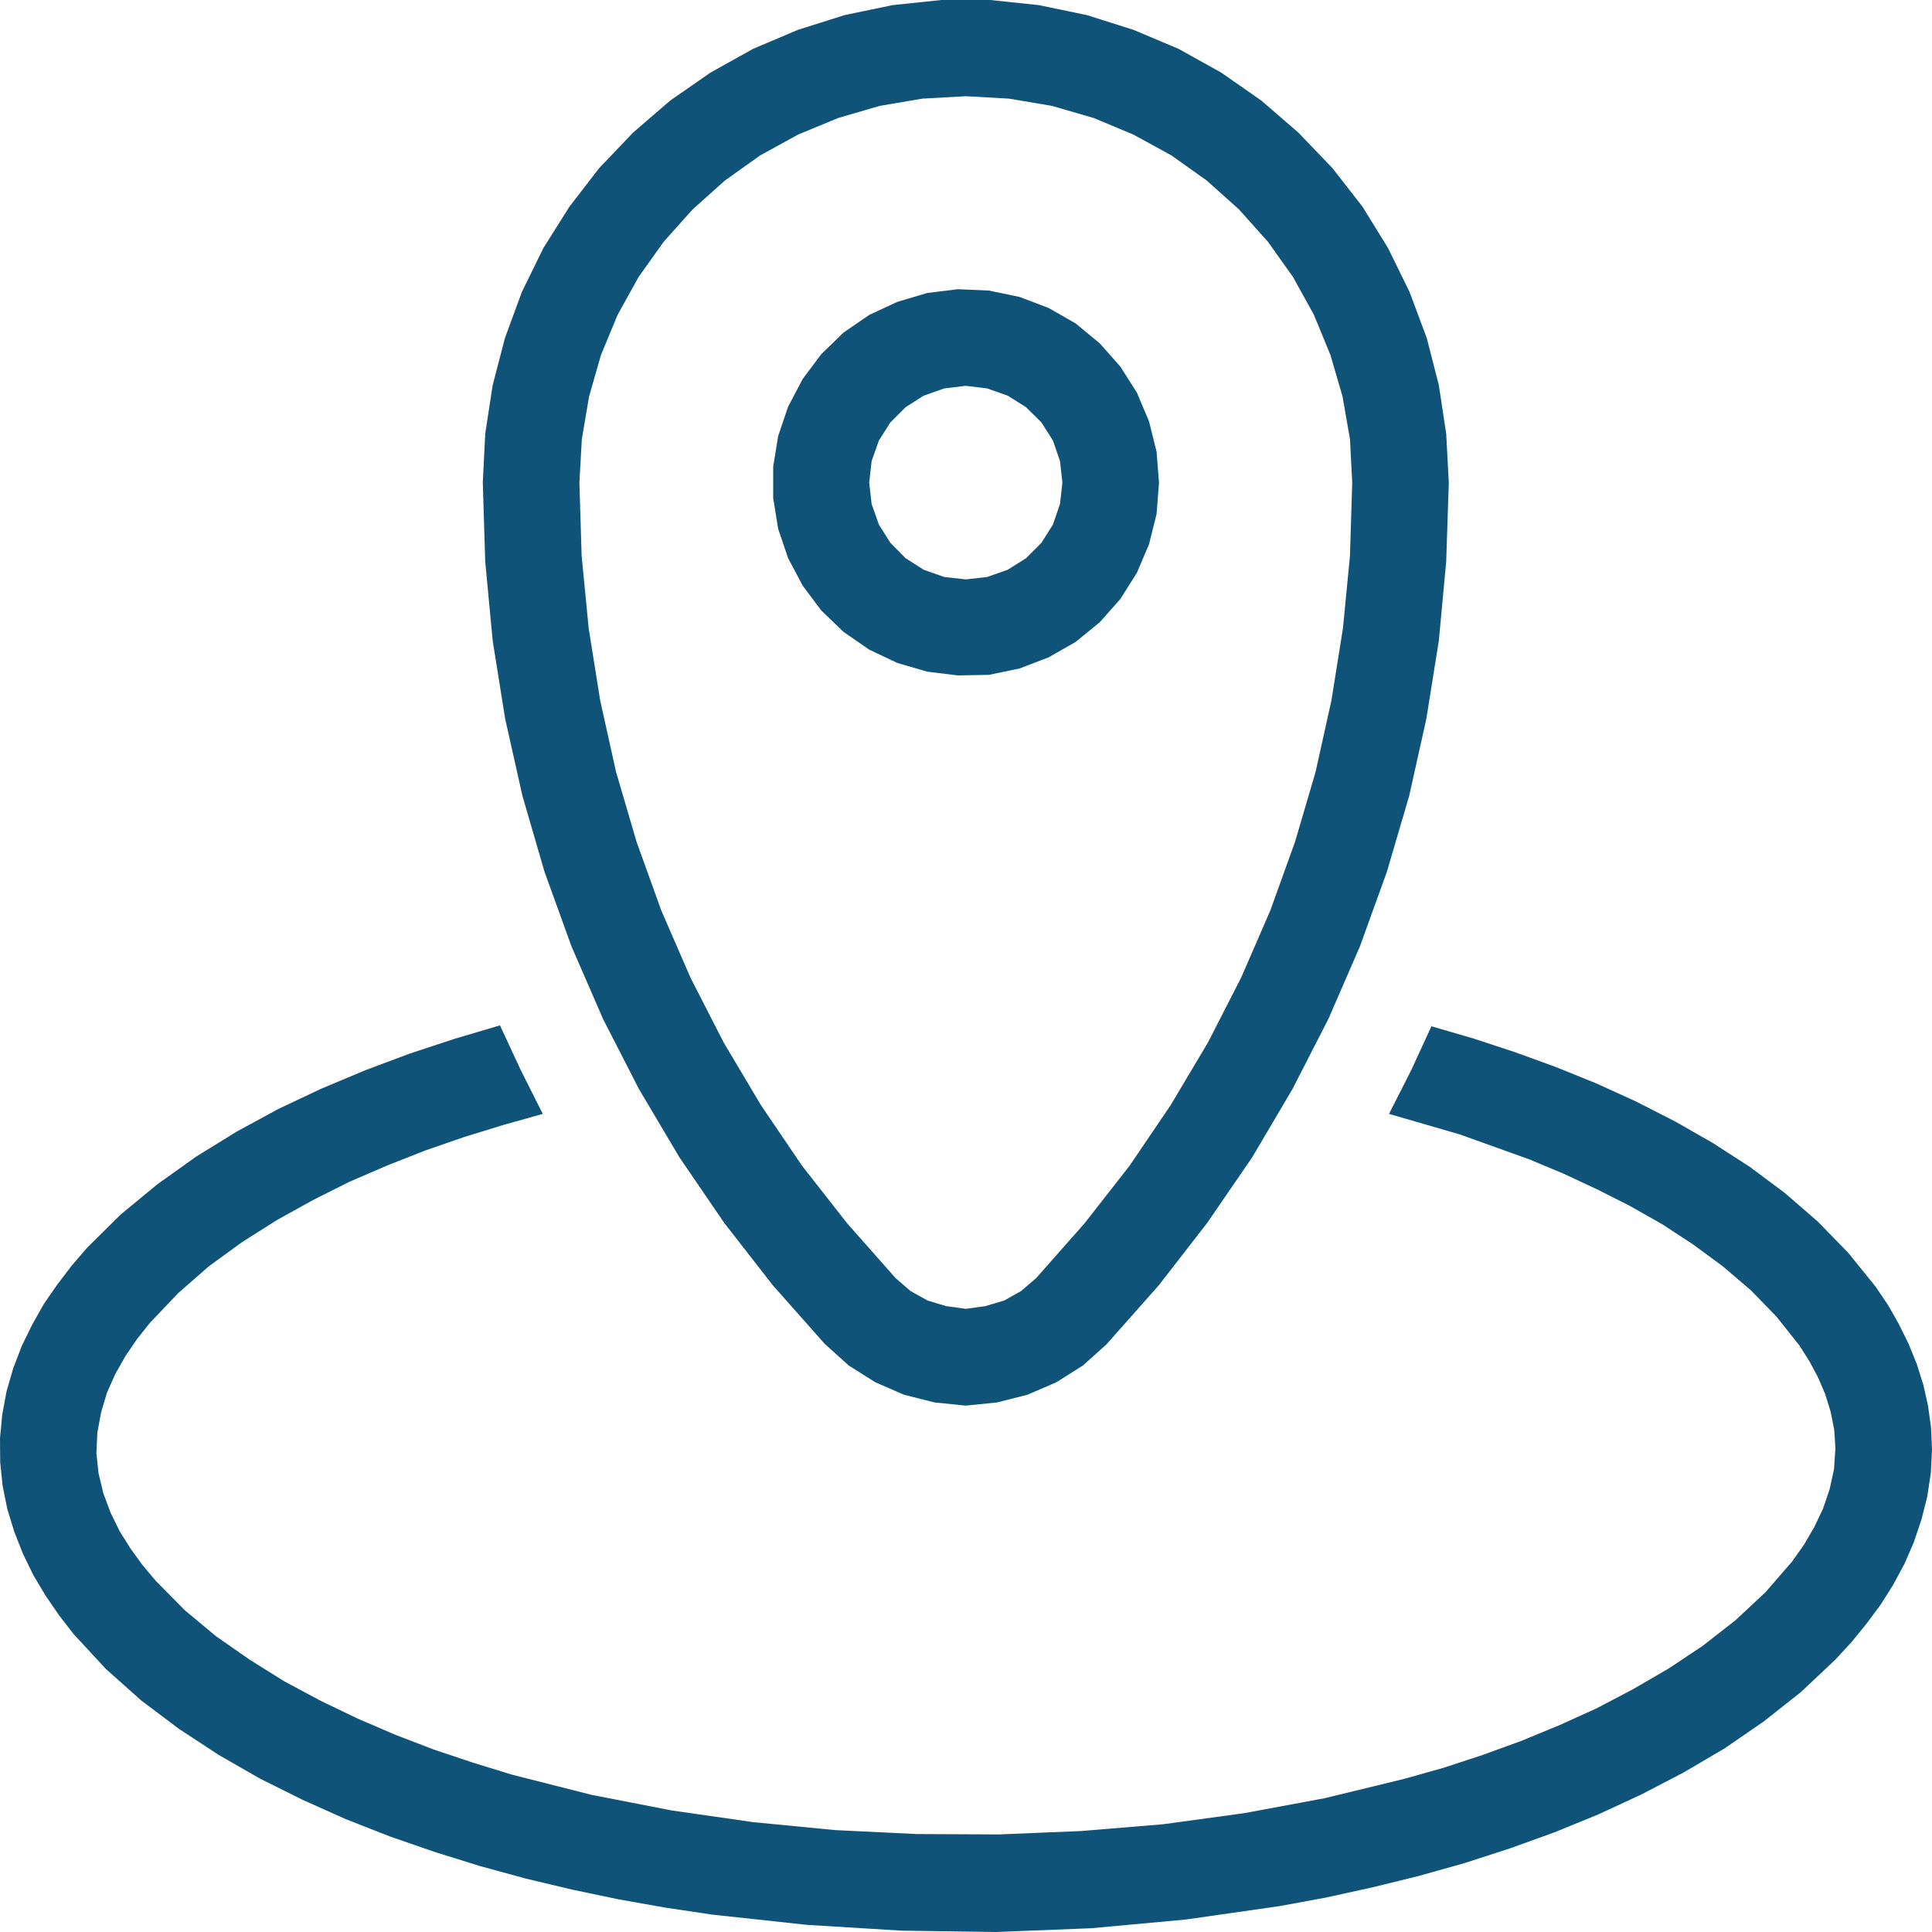 <!DOCTYPE svg PUBLIC "-//W3C//DTD SVG 1.1//EN" "http://www.w3.org/Graphics/SVG/1.1/DTD/svg11.dtd">
<!-- Uploaded to: SVG Repo, www.svgrepo.com, Transformed by: SVG Repo Mixer Tools -->
<svg width="90px" height="90px" viewBox="0 0 20 20" version="1.1" xmlns="http://www.w3.org/2000/svg" fill="#000000">
<g id="SVGRepo_bgCarrier" stroke-width="0"/>
<g id="SVGRepo_tracerCarrier" stroke-linecap="round" stroke-linejoin="round"/>
<g id="SVGRepo_iconCarrier"> <g id="layer1"> <path d="M 9.744 0 L 9.24 0.053 L 8.744 0.156 L 8.26 0.309 L 7.795 0.506 L 7.354 0.752 L 6.938 1.041 L 6.553 1.373 L 6.203 1.74 L 5.895 2.139 L 5.625 2.568 L 5.402 3.023 L 5.227 3.5 L 5.1 3.988 L 5.023 4.49 L 4.998 4.996 L 5.023 5.814 L 5.1 6.631 L 5.229 7.439 L 5.408 8.238 L 5.637 9.025 L 5.916 9.797 L 6.242 10.547 L 6.615 11.275 L 7.033 11.98 L 7.496 12.658 L 8 13.305 L 8.543 13.918 L 8.545 13.918 L 8.785 14.135 L 9.061 14.309 L 9.357 14.438 L 9.674 14.518 L 9.998 14.551 L 10.322 14.518 L 10.637 14.438 L 10.936 14.309 L 11.211 14.135 L 11.453 13.918 L 11.996 13.305 L 12.498 12.658 L 12.963 11.98 L 13.379 11.275 L 13.752 10.547 L 14.078 9.797 L 14.357 9.025 L 14.588 8.238 L 14.766 7.439 L 14.895 6.631 L 14.971 5.814 L 14.998 4.996 L 14.971 4.49 L 14.895 3.988 L 14.77 3.5 L 14.592 3.023 L 14.369 2.568 L 14.104 2.139 L 13.793 1.74 L 13.441 1.373 L 13.057 1.041 L 12.643 0.752 L 12.201 0.506 L 11.734 0.309 L 11.25 0.156 L 10.754 0.053 L 10.25 0 L 9.744 0 z M 9.998 0.996 L 10.445 1.021 L 10.889 1.096 L 11.32 1.221 L 11.732 1.393 L 12.127 1.609 L 12.492 1.869 L 12.826 2.168 L 13.125 2.502 L 13.385 2.867 L 13.602 3.26 L 13.773 3.676 L 13.898 4.105 L 13.975 4.547 L 13.998 4.994 L 13.975 5.752 L 13.902 6.504 L 13.783 7.25 L 13.619 7.99 L 13.406 8.715 L 13.15 9.426 L 12.848 10.121 L 12.504 10.793 L 12.117 11.443 L 11.693 12.068 L 11.227 12.664 L 10.727 13.23 L 10.57 13.365 L 10.395 13.463 L 10.201 13.521 L 9.998 13.549 L 9.795 13.521 L 9.602 13.463 L 9.426 13.365 L 9.27 13.23 L 8.77 12.664 L 8.303 12.068 L 7.879 11.443 L 7.492 10.793 L 7.148 10.121 L 6.846 9.426 L 6.59 8.715 L 6.377 7.99 L 6.213 7.25 L 6.094 6.504 L 6.021 5.752 L 5.998 4.994 L 6.023 4.547 L 6.098 4.105 L 6.221 3.676 L 6.393 3.26 L 6.611 2.867 L 6.871 2.502 L 7.17 2.168 L 7.504 1.869 L 7.869 1.609 L 8.262 1.393 L 8.678 1.221 L 9.107 1.096 L 9.549 1.021 L 9.998 0.996 z M 9.916 2.994 L 9.598 3.033 L 9.289 3.125 L 8.998 3.26 L 8.732 3.443 L 8.502 3.666 L 8.309 3.924 L 8.158 4.211 L 8.055 4.516 L 8.004 4.832 L 8.004 5.156 L 8.055 5.473 L 8.158 5.777 L 8.309 6.062 L 8.502 6.32 L 8.732 6.541 L 8.998 6.725 L 9.289 6.863 L 9.598 6.953 L 9.916 6.992 L 10.238 6.986 L 10.555 6.92 L 10.855 6.805 L 11.135 6.645 L 11.385 6.441 L 11.598 6.201 L 11.77 5.928 L 11.895 5.633 L 11.973 5.32 L 11.998 4.998 L 11.998 4.996 L 11.973 4.676 L 11.895 4.363 L 11.77 4.066 L 11.598 3.795 L 11.385 3.555 L 11.135 3.348 L 10.855 3.188 L 10.555 3.074 L 10.238 3.008 L 9.916 2.994 z M 9.998 3.994 L 10.219 4.021 L 10.432 4.096 L 10.621 4.215 L 10.781 4.373 L 10.9 4.561 L 10.973 4.773 L 10.998 4.996 L 10.973 5.217 L 10.9 5.43 L 10.781 5.619 L 10.621 5.779 L 10.432 5.898 L 10.219 5.973 L 9.998 5.998 L 9.775 5.973 L 9.562 5.898 L 9.375 5.779 L 9.217 5.619 L 9.098 5.43 L 9.023 5.217 L 8.998 4.996 L 9.023 4.773 L 9.098 4.561 L 9.217 4.373 L 9.375 4.215 L 9.562 4.096 L 9.775 4.021 L 9.998 3.994 z M 5.174 10.615 L 4.705 10.754 L 4.238 10.908 L 3.779 11.08 L 3.324 11.271 L 2.881 11.48 L 2.449 11.715 L 2.031 11.973 L 1.631 12.258 L 1.25 12.572 L 0.902 12.916 L 0.742 13.102 L 0.592 13.299 L 0.453 13.5 L 0.332 13.715 L 0.225 13.934 L 0.137 14.164 L 0.068 14.402 L 0.023 14.645 L 0 14.889 L 0.002 15.137 L 0.027 15.381 L 0.076 15.623 L 0.148 15.857 L 0.238 16.086 L 0.346 16.307 L 0.473 16.52 L 0.611 16.721 L 0.762 16.916 L 1.096 17.277 L 1.463 17.604 L 1.854 17.898 L 2.266 18.168 L 2.691 18.412 L 3.131 18.631 L 3.58 18.832 L 4.039 19.012 L 4.502 19.172 L 4.971 19.318 L 5.443 19.447 L 5.922 19.561 L 6.404 19.662 L 6.889 19.748 L 7.373 19.82 L 8.352 19.926 L 9.332 19.986 L 10.312 20 L 11.297 19.961 L 12.275 19.871 L 13.246 19.732 L 13.729 19.643 L 14.211 19.537 L 14.686 19.42 L 15.16 19.287 L 15.629 19.135 L 16.09 18.969 L 16.545 18.783 L 16.992 18.576 L 17.426 18.35 L 17.852 18.1 L 18.256 17.822 L 18.641 17.518 L 18.998 17.182 L 19.166 17 L 19.32 16.811 L 19.467 16.613 L 19.598 16.406 L 19.715 16.189 L 19.812 15.965 L 19.891 15.73 L 19.951 15.492 L 19.988 15.248 L 20 15.004 L 19.99 14.777 L 19.959 14.553 L 19.91 14.334 L 19.842 14.119 L 19.756 13.908 L 19.656 13.705 L 19.545 13.51 L 19.418 13.322 L 19.133 12.969 L 18.818 12.646 L 18.477 12.35 L 18.115 12.08 L 17.734 11.834 L 17.344 11.611 L 16.939 11.404 L 16.529 11.217 L 16.109 11.047 L 15.686 10.893 L 15.258 10.752 L 14.822 10.625 L 14.822 10.615 L 14.609 11.078 L 14.379 11.531 L 15.113 11.744 L 15.832 12.002 L 16.186 12.15 L 16.531 12.311 L 16.873 12.484 L 17.205 12.672 L 17.525 12.881 L 17.832 13.107 L 18.123 13.355 L 18.391 13.631 L 18.627 13.928 L 18.73 14.09 L 18.82 14.258 L 18.895 14.434 L 18.951 14.615 L 18.988 14.803 L 19 14.994 L 18.986 15.207 L 18.941 15.414 L 18.873 15.615 L 18.781 15.809 L 18.674 15.992 L 18.551 16.166 L 18.273 16.486 L 17.963 16.775 L 17.627 17.037 L 17.273 17.273 L 16.906 17.486 L 16.529 17.684 L 16.143 17.859 L 15.75 18.021 L 15.352 18.166 L 14.947 18.299 L 14.539 18.414 L 13.713 18.615 L 12.879 18.77 L 12.037 18.885 L 11.189 18.955 L 10.34 18.99 L 9.49 18.986 L 8.643 18.945 L 7.799 18.863 L 6.955 18.742 L 6.123 18.58 L 5.299 18.371 L 4.893 18.246 L 4.49 18.111 L 4.094 17.959 L 3.703 17.791 L 3.32 17.607 L 2.945 17.406 L 2.586 17.182 L 2.236 16.938 L 1.912 16.668 L 1.611 16.363 L 1.475 16.201 L 1.35 16.029 L 1.238 15.85 L 1.145 15.66 L 1.07 15.459 L 1.02 15.252 L 0.998 15.043 L 1.008 14.83 L 1.047 14.619 L 1.107 14.418 L 1.193 14.225 L 1.299 14.037 L 1.418 13.863 L 1.551 13.695 L 1.844 13.387 L 2.164 13.107 L 2.508 12.857 L 2.865 12.631 L 3.238 12.424 L 3.617 12.234 L 4.006 12.066 L 4.402 11.91 L 4.803 11.771 L 5.209 11.646 L 5.619 11.531 L 5.391 11.078 L 5.176 10.615 L 5.174 10.615 z " style="fill:#105378; fill-opacity:1; stroke:none; stroke-width:0px;"/> </g> </g>
</svg>
